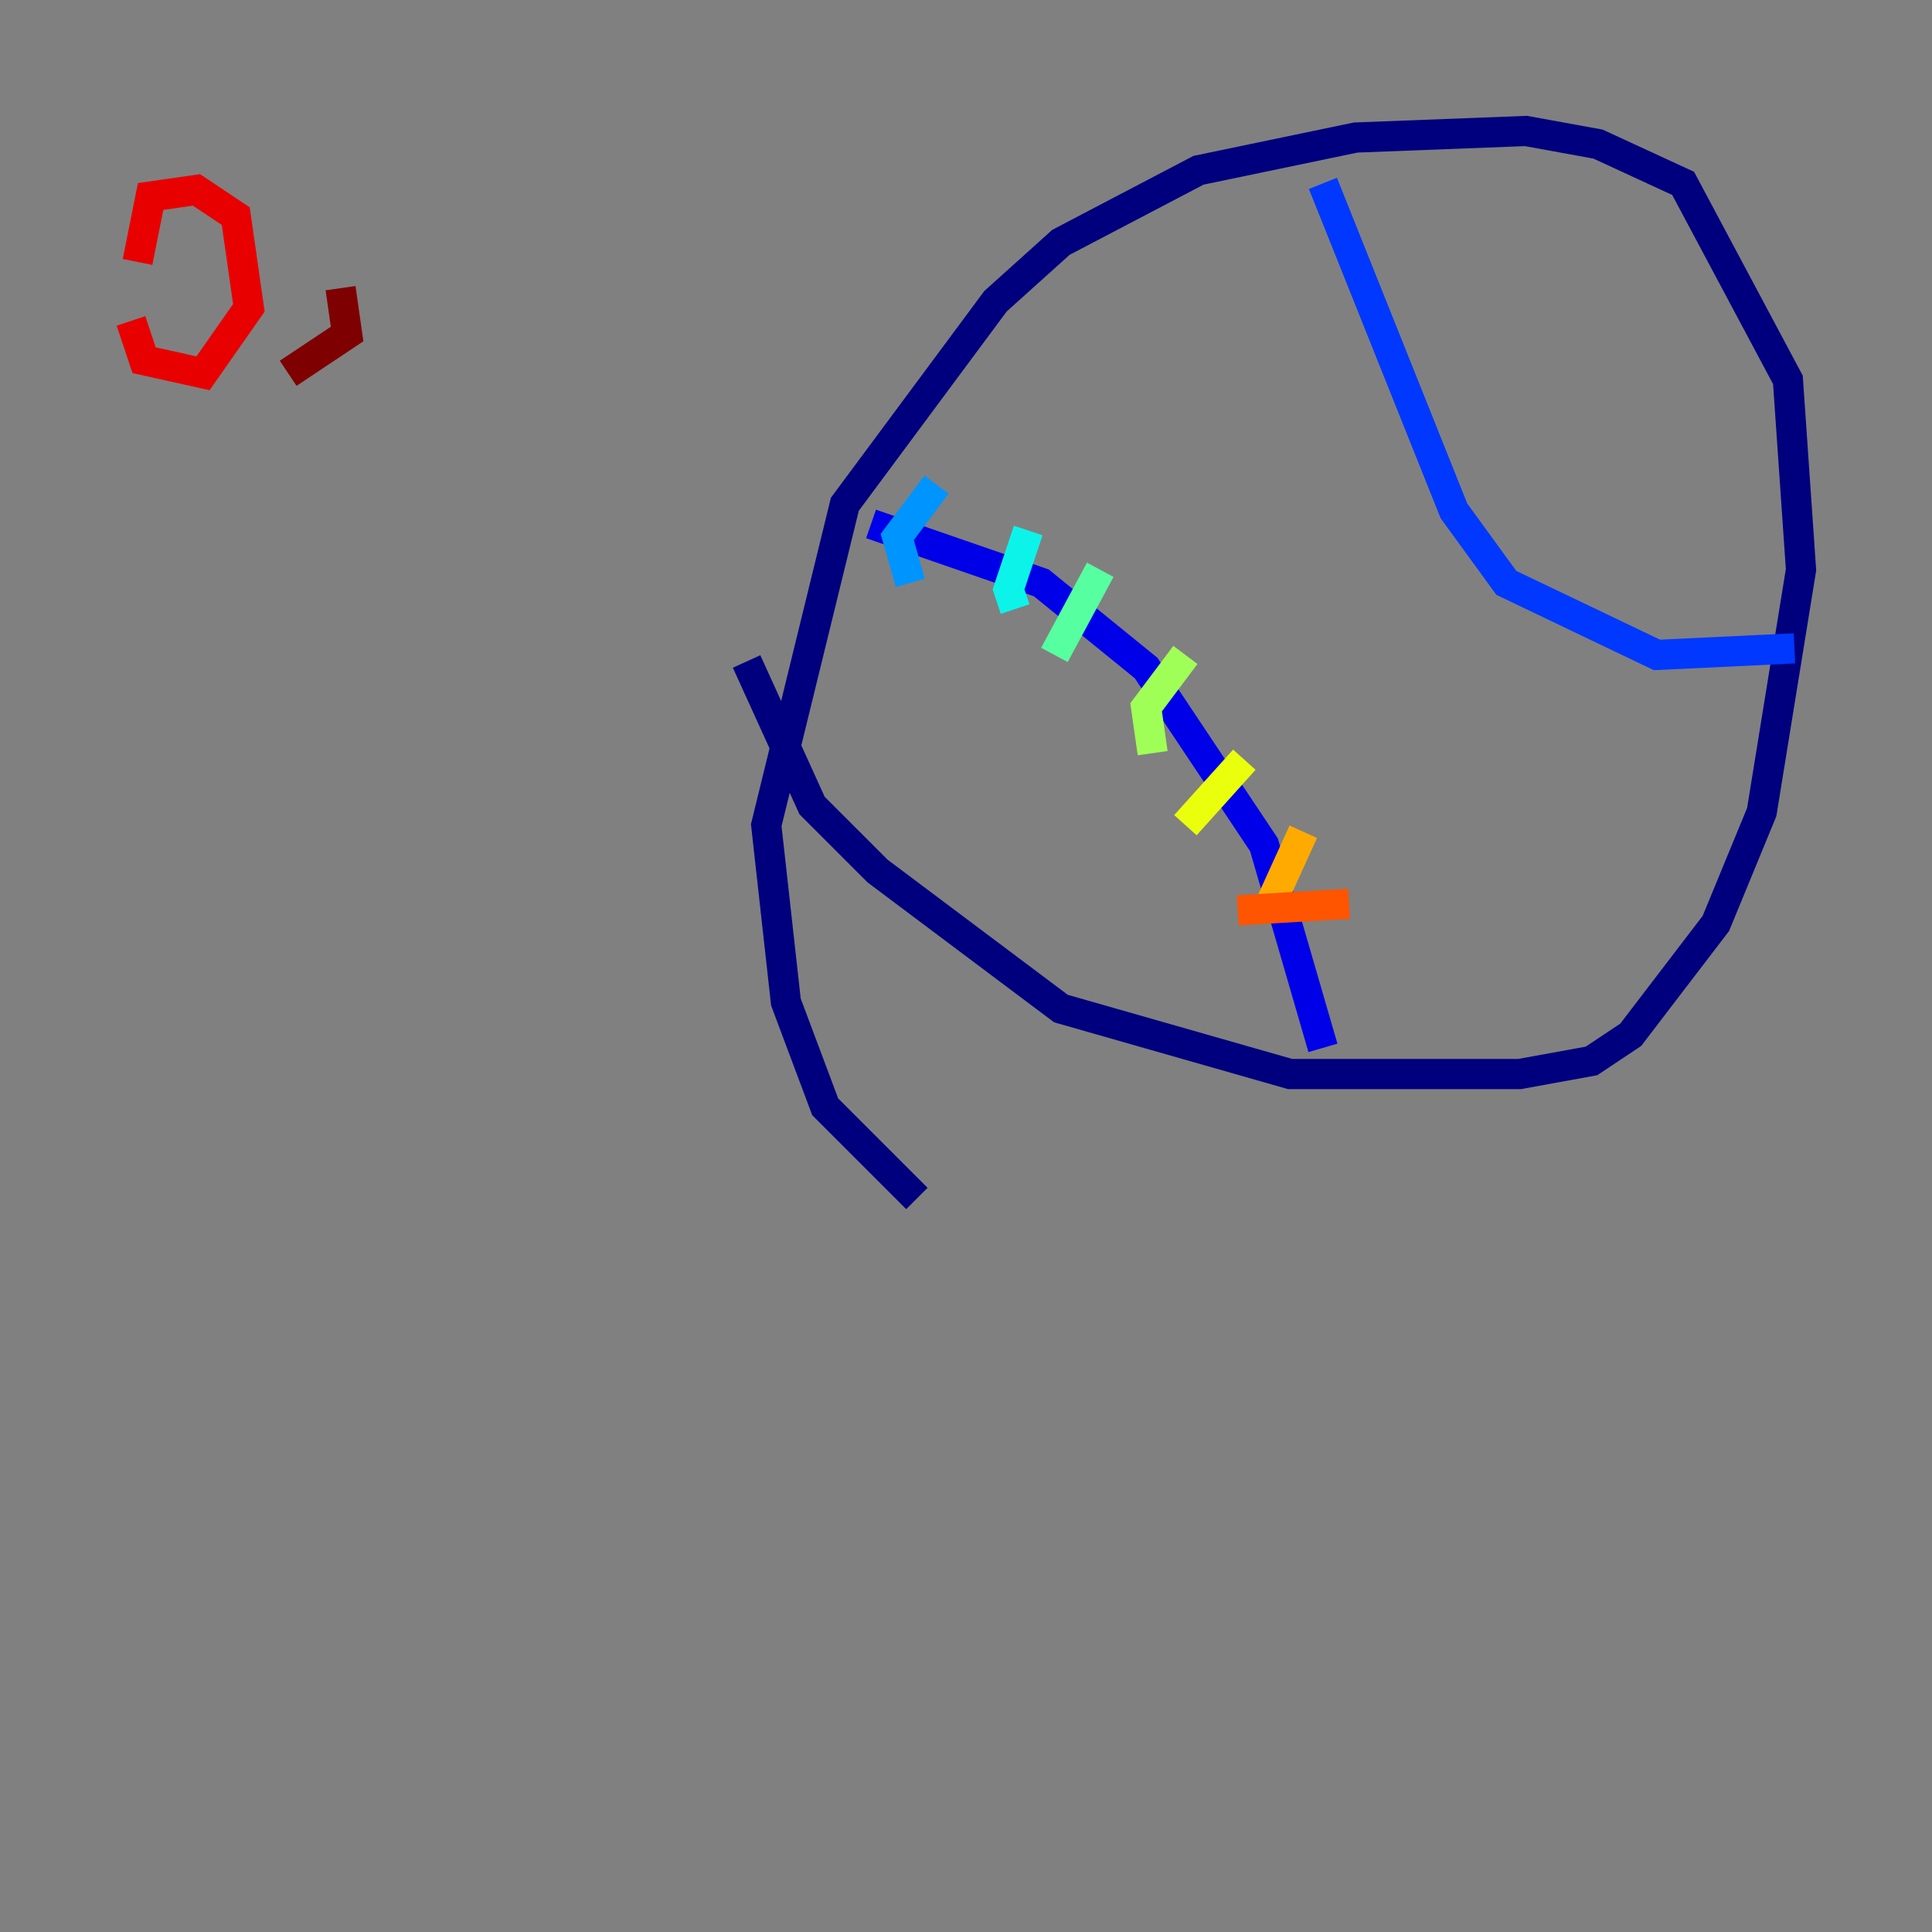 <?xml version="1.0" encoding="utf-8" ?>
<svg baseProfile="tiny" height="128" version="1.2" viewBox="0,0,128,128" width="128" xmlns="http://www.w3.org/2000/svg" xmlns:ev="http://www.w3.org/2001/xml-events" xmlns:xlink="http://www.w3.org/1999/xlink"><rect x="0" y="0" width="128" height="128" fill="#808080" stroke="none"/><defs /><polyline fill="none" points="49.464,43.824 53.803,53.37 58.142,57.709 70.291,66.82 85.478,71.159 100.664,71.159 105.437,70.291 108.041,68.556 113.681,61.18 116.719,53.803 119.322,37.749 118.454,25.166 111.512,12.149 105.871,9.546 101.098,8.678 89.817,9.112 79.403,11.281 70.291,16.054 65.953,19.959 55.973,33.41 50.766,54.671 52.068,66.386 54.671,73.329 60.746,79.403" stroke="#00007f" stroke-width="2" /><polyline fill="none" points="57.709,34.712 68.99,38.617 75.932,44.258 83.742,55.973 87.647,69.424" stroke="#0000e8" stroke-width="2" /><polyline fill="none" points="87.647,12.149 96.325,33.844 99.797,38.617 109.776,43.39 118.888,42.956" stroke="#0038ff" stroke-width="2" /><polyline fill="none" points="62.047,32.108 59.444,35.58 60.312,38.617" stroke="#0094ff" stroke-width="2" /><polyline fill="none" points="68.122,35.146 66.82,39.051 67.254,40.352" stroke="#0cf4ea" stroke-width="2" /><polyline fill="none" points="72.895,37.749 69.858,43.39" stroke="#56ffa0" stroke-width="2" /><polyline fill="none" points="78.536,43.39 75.932,46.861 76.366,49.898" stroke="#a0ff56" stroke-width="2" /><polyline fill="none" points="82.441,50.332 78.536,54.671" stroke="#eaff0c" stroke-width="2" /><polyline fill="none" points="86.346,55.105 84.176,59.878" stroke="#ffaa00" stroke-width="2" /><polyline fill="none" points="89.383,59.878 82.007,60.312" stroke="#ff5500" stroke-width="2" /><polyline fill="none" points="8.678,21.261 9.546,23.864 13.451,24.732 16.488,20.393 15.62,14.319 13.017,12.583 9.98,13.017 9.112,17.356" stroke="#e80000" stroke-width="2" /><polyline fill="none" points="19.091,24.732 22.997,22.129 22.563,19.091" stroke="#7f0000" stroke-width="2" /></svg>